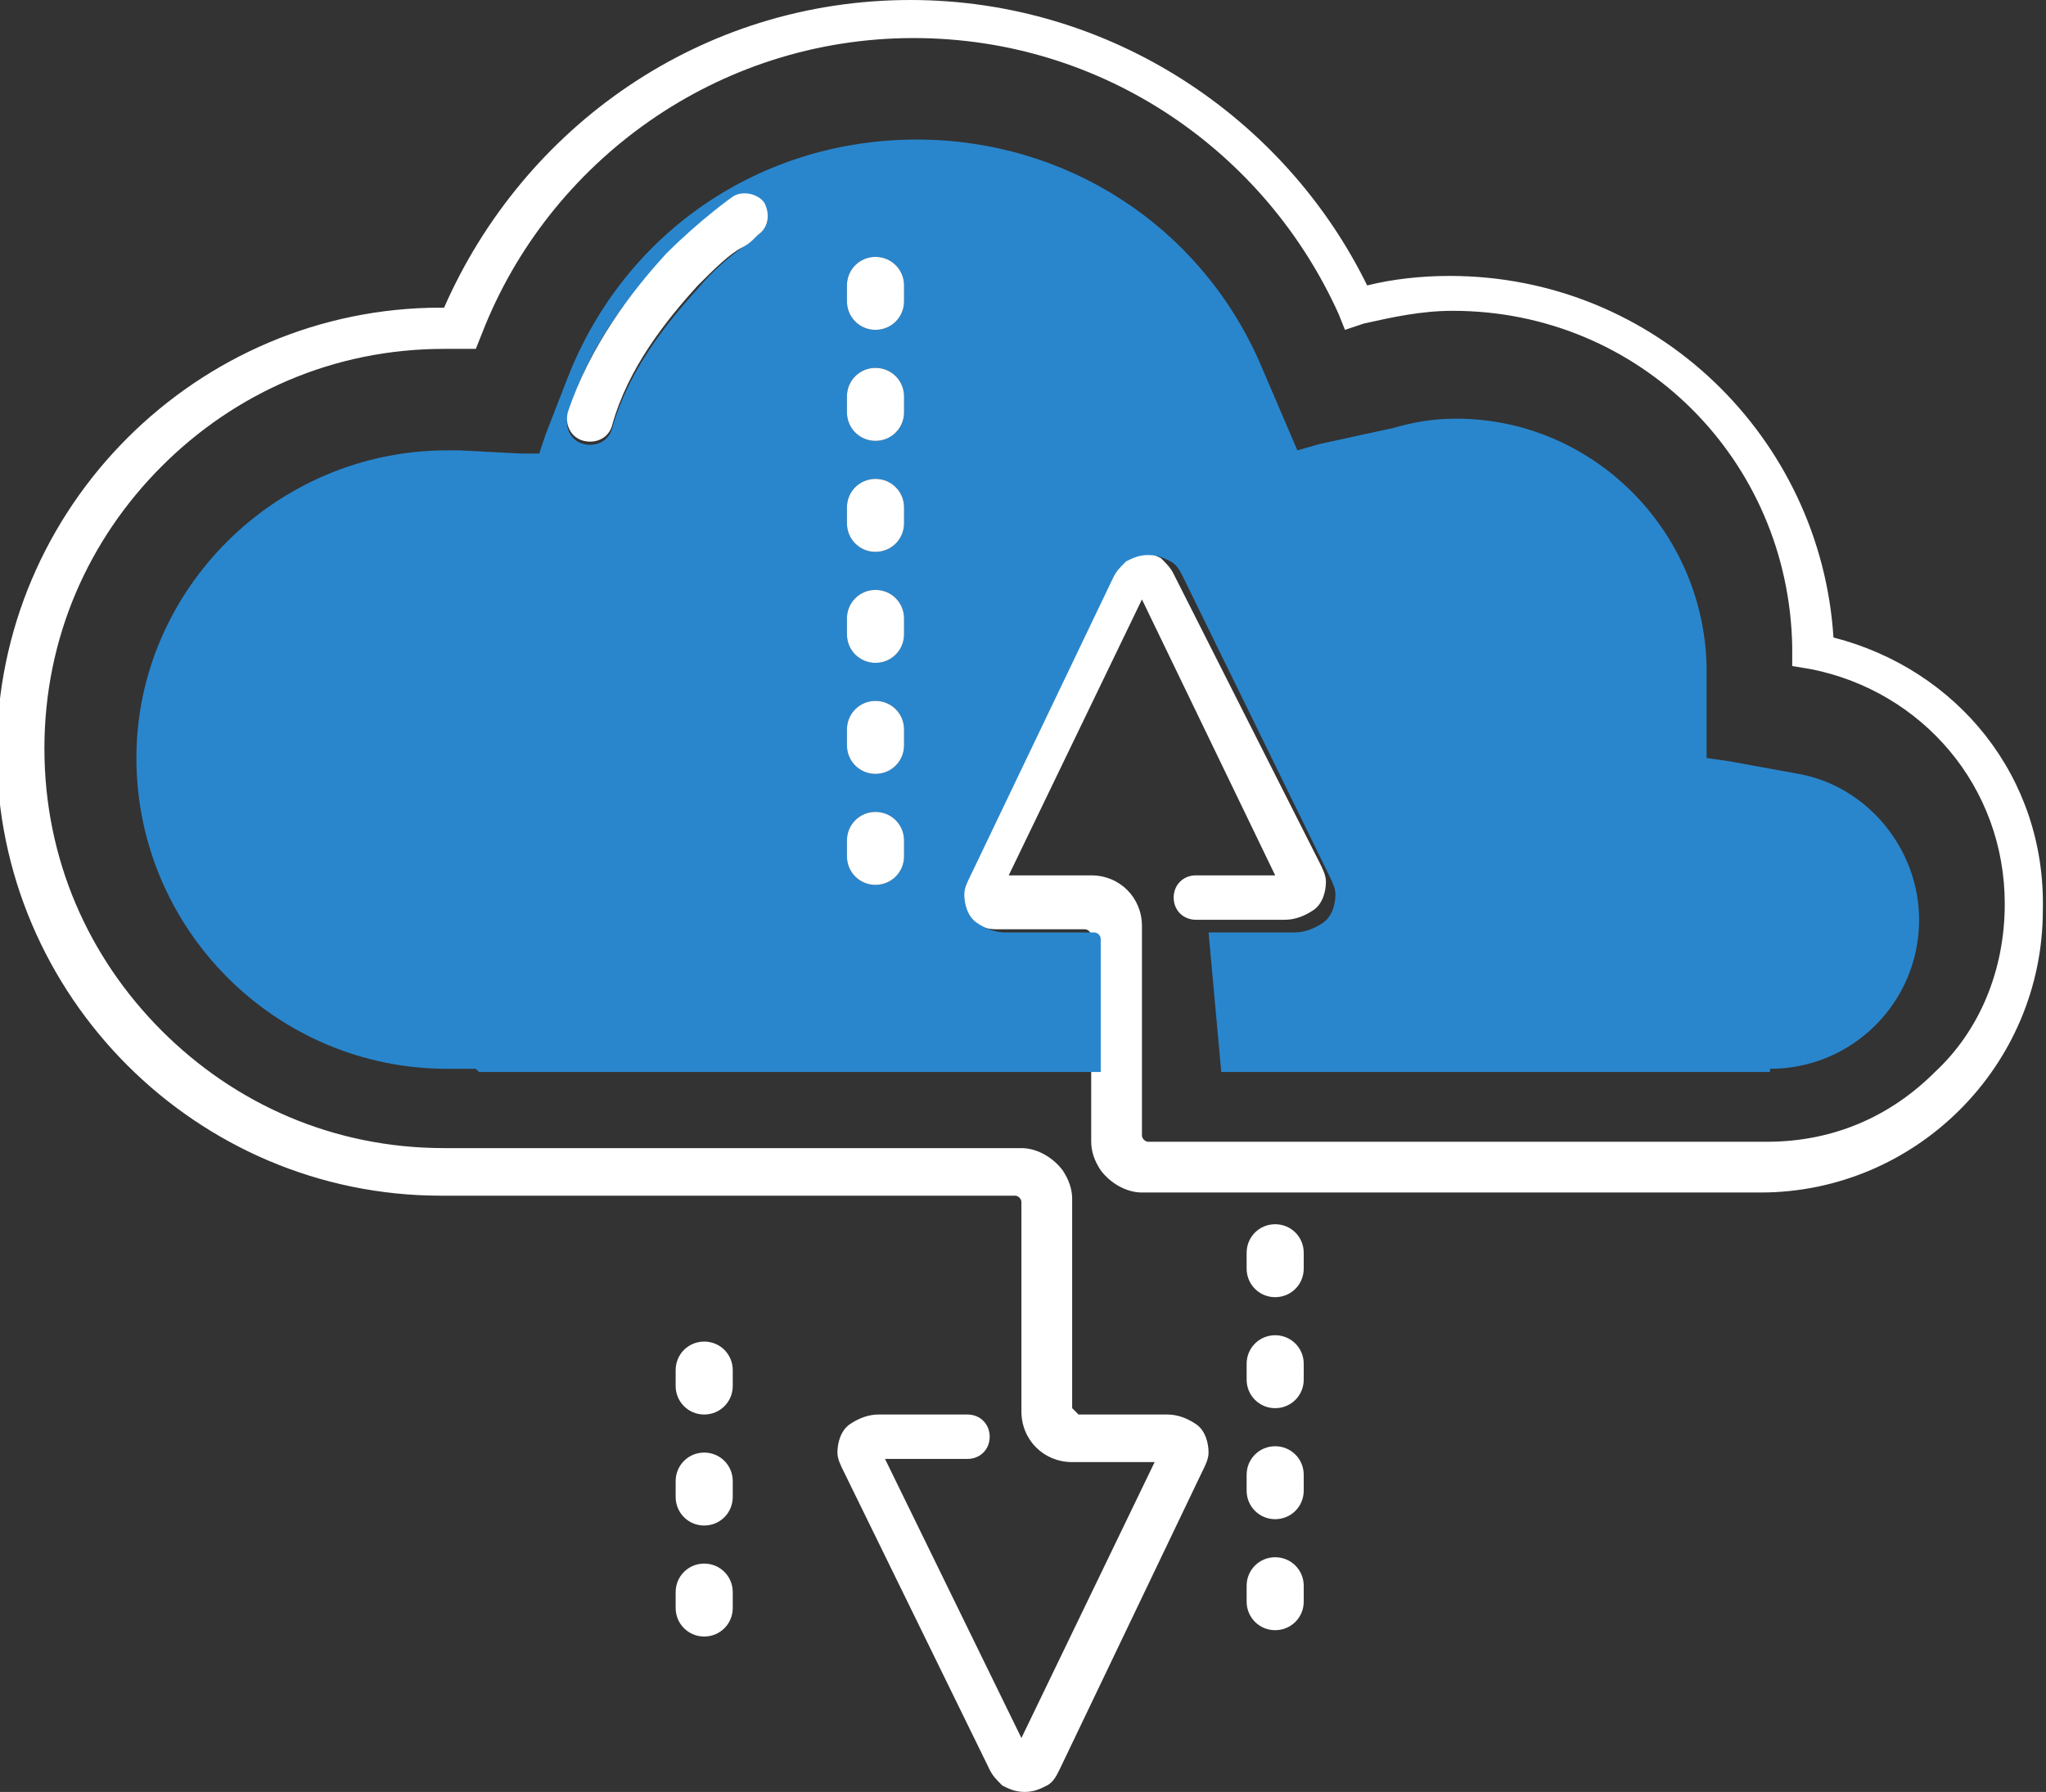 <?xml version="1.0" encoding="utf-8"?>
<!-- Generator: Adobe Illustrator 23.0.5, SVG Export Plug-In . SVG Version: 6.00 Build 0)  -->
<svg version="1.1" id="Layer_1" xmlns="http://www.w3.org/2000/svg" xmlns:xlink="http://www.w3.org/1999/xlink" x="0px" y="0px"
	 viewBox="0 0 64.5 56.5" style="enable-background:new 0 0 64.5 56.5;" xml:space="preserve">
<rect x="0" y="0" width="64.5" height="56.5" fill="#333333" stroke="none"/>
<style type="text/css">
	.st0{fill:#FFFFFF;}
	.st1{fill:#2986CD;}
</style>
<path class="st0" d="M57.8,20.1c-0.4-6.3-5.6-11.4-12.1-11.4c-0.9,0-1.8,0.1-2.6,0.3c-2.6-5.3-8.1-9-14.4-9c-6.6,0-12.2,4-14.7,9.7
	c0,0-0.1,0-0.1,0c-7.7,0-14,6.3-14,14c0,7.7,6.3,14,14,14c0.3,0,0.9,0,0.9,0H26h0.4h1.2H32c0.1,0,0.2,0.1,0.2,0.2v6.6
	c0,0.9,0.7,1.6,1.6,1.6h2.6l-4.2,8.7L27.9,46h2.6c0.4,0,0.7-0.3,0.7-0.7c0-0.4-0.3-0.7-0.7-0.7h-0.4h-2.4c-0.3,0-0.6,0.1-0.9,0.3
	c-0.3,0.2-0.4,0.6-0.4,0.9c0,0.2,0.1,0.4,0.2,0.6l4.6,9.4c0.1,0.2,0.2,0.3,0.4,0.5c0.2,0.1,0.4,0.2,0.7,0.2c0.3,0,0.5-0.1,0.7-0.2
	c0.2-0.1,0.3-0.3,0.4-0.5l4.5-9.4c0.1-0.2,0.2-0.4,0.2-0.6c0-0.3-0.1-0.7-0.4-0.9c-0.3-0.2-0.6-0.3-0.9-0.3h-2.8l-0.1-0.1l-0.1-0.1
	v-6.6c0-0.3-0.1-0.6-0.3-0.9c-0.3-0.4-0.8-0.7-1.3-0.7h-4.4H26H14.9c0,0-0.6,0-0.9,0c-3.5,0-6.6-1.4-8.9-3.7
	c-2.3-2.3-3.7-5.4-3.7-8.9c0-3.5,1.4-6.6,3.7-8.9c2.3-2.3,5.4-3.7,8.9-3.7c0.1,0,0.3,0,0.5,0l0.5,0l0.2-0.5
	c2.1-5.4,7.4-9.3,13.6-9.3c6,0,11.1,3.6,13.4,8.7l0.2,0.5l0.6-0.2c0.9-0.2,1.8-0.4,2.8-0.4c5.9,0,10.6,4.7,10.7,10.6l0,0.6l0.6,0.1
	c3.5,0.7,6.1,3.7,6.1,7.4c0,2.1-0.8,4-2.2,5.3c-1.4,1.4-3.2,2.2-5.3,2.2H38.4c0,0,0,0,0,0h-2.2c-0.1,0-0.2-0.1-0.2-0.2v-6.6
	c0-0.9-0.7-1.6-1.6-1.6h-2.6l4.2-8.7l4.2,8.7h-2.5c-0.4,0-0.7,0.3-0.7,0.7c0,0.4,0.3,0.7,0.7,0.7h0.1h2.7c0.3,0,0.6-0.1,0.9-0.3
	c0.3-0.2,0.4-0.6,0.4-0.9c0-0.2-0.1-0.4-0.2-0.6L37,18.1c-0.1-0.2-0.2-0.3-0.4-0.5c-0.2-0.1-0.4-0.2-0.7-0.2c-0.3,0-0.5,0.1-0.7,0.2
	c-0.2,0.1-0.3,0.3-0.4,0.5l-4.5,9.4c-0.1,0.2-0.2,0.4-0.2,0.6c0,0.3,0.1,0.7,0.4,0.9c0.3,0.2,0.6,0.3,0.9,0.3h2.8
	c0.1,0,0.2,0.1,0.2,0.2v4.2V36c0,0.3,0.1,0.6,0.3,0.9c0.3,0.4,0.8,0.7,1.3,0.7h2.3c0,0,0,0,0,0h17.2c4.9,0,8.9-4,8.9-8.9
	C64.5,24.5,61.7,21.1,57.8,20.1z"/>
<path class="st1" d="M55.8,33.7c2.6,0,4.7-2.1,4.7-4.7c0-2.2-1.6-4.2-3.8-4.6L54.5,24l-0.7-0.1l0-0.7l0-2.2
	c-0.1-4.3-3.6-7.8-7.9-7.8c-0.7,0-1.3,0.1-2,0.3L41.6,14l-0.7,0.2l-0.3-0.7l-0.9-2.1c-1.9-4.3-6.1-7-10.8-7c-4.9,0-9.2,2.9-11,7.5
	l-0.7,1.8l-0.2,0.6l-0.6,0l-1.9-0.1l-0.3,0l-0.1,0l0,0c-5.4,0-9.8,4.4-9.8,9.7c0,5.4,4.4,9.8,9.8,9.8c0.1,0,0.3,0,0.4,0l0.1,0l0.1,0
	l0.3,0l0.1,0.1h19.6v-4.2c0-0.1-0.1-0.2-0.2-0.2h-2.8c-0.3,0-0.6-0.1-0.9-0.3c-0.3-0.2-0.4-0.6-0.4-0.9c0-0.2,0.1-0.4,0.2-0.6
	l4.5-9.4c0.1-0.2,0.2-0.3,0.4-0.5c0.2-0.1,0.4-0.2,0.7-0.2c0.3,0,0.5,0.1,0.7,0.2c0.2,0.1,0.3,0.3,0.4,0.5l4.6,9.4
	c0.1,0.2,0.2,0.4,0.2,0.6c0,0.3-0.1,0.7-0.4,0.9c-0.3,0.2-0.6,0.3-0.9,0.3h-2.7l0.4,4.4H55.8z M23.9,7.4L23.9,7.4l-0.1,0.1
	c-0.1,0.1-0.2,0.2-0.4,0.3C23,8.1,22.5,8.5,22,9.1c-1,1.1-2.2,2.6-2.7,4.4c-0.1,0.4-0.5,0.6-0.9,0.5c-0.4-0.1-0.6-0.5-0.5-0.9
	c0.6-2.1,1.9-3.8,3.1-5c1.1-1.2,2.1-1.8,2.1-1.8c0.3-0.2,0.8-0.1,1,0.2C24.3,6.8,24.2,7.2,23.9,7.4z M28.5,27c0,0.5-0.4,0.9-0.9,0.9
	c-0.5,0-0.9-0.4-0.9-0.9v-0.5c0-0.5,0.4-0.9,0.9-0.9c0.5,0,0.9,0.4,0.9,0.9V27z M28.5,23.5c0,0.5-0.4,0.9-0.9,0.9
	c-0.5,0-0.9-0.4-0.9-0.9V23c0-0.5,0.4-0.9,0.9-0.9c0.5,0,0.9,0.4,0.9,0.9V23.5z M28.5,20c0,0.5-0.4,0.9-0.9,0.9
	c-0.5,0-0.9-0.4-0.9-0.9v-0.5c0-0.5,0.4-0.9,0.9-0.9c0.5,0,0.9,0.4,0.9,0.9V20z M28.5,16.5c0,0.5-0.4,0.9-0.9,0.9
	c-0.5,0-0.9-0.4-0.9-0.9V16c0-0.5,0.4-0.9,0.9-0.9c0.5,0,0.9,0.4,0.9,0.9V16.5z M28.5,13c0,0.5-0.4,0.9-0.9,0.9
	c-0.5,0-0.9-0.4-0.9-0.9v-0.5c0-0.5,0.4-0.9,0.9-0.9c0.5,0,0.9,0.4,0.9,0.9V13z M28.5,9.5c0,0.5-0.4,0.9-0.9,0.9
	c-0.5,0-0.9-0.4-0.9-0.9V9c0-0.5,0.4-0.9,0.9-0.9c0.5,0,0.9,0.4,0.9,0.9V9.5z"/>
<path class="st0" d="M22.2,49.3c-0.5,0-0.9,0.4-0.9,0.9v0.5c0,0.5,0.4,0.9,0.9,0.9c0.5,0,0.9-0.4,0.9-0.9v-0.5
	C23.1,49.7,22.7,49.3,22.2,49.3z"/>
<path class="st0" d="M22.2,45.8c-0.5,0-0.9,0.4-0.9,0.9v0.5c0,0.5,0.4,0.9,0.9,0.9c0.5,0,0.9-0.4,0.9-0.9v-0.5
	C23.1,46.2,22.7,45.8,22.2,45.8z"/>
<path class="st0" d="M22.2,42.3c-0.5,0-0.9,0.4-0.9,0.9v0.5c0,0.5,0.4,0.9,0.9,0.9c0.5,0,0.9-0.4,0.9-0.9v-0.5
	C23.1,42.7,22.7,42.3,22.2,42.3z"/>
<path class="st0" d="M40.2,42.1c-0.5,0-0.9,0.4-0.9,0.9v0.5c0,0.5,0.4,0.9,0.9,0.9c0.5,0,0.9-0.4,0.9-0.9V43
	C41.1,42.5,40.7,42.1,40.2,42.1z"/>
<path class="st0" d="M40.2,49.1c-0.5,0-0.9,0.4-0.9,0.9v0.5c0,0.5,0.4,0.9,0.9,0.9c0.5,0,0.9-0.4,0.9-0.9V50
	C41.1,49.5,40.7,49.1,40.2,49.1z"/>
<path class="st0" d="M40.2,38.6c-0.5,0-0.9,0.4-0.9,0.9V40c0,0.5,0.4,0.9,0.9,0.9c0.5,0,0.9-0.4,0.9-0.9v-0.5
	C41.1,39,40.7,38.6,40.2,38.6z"/>
<path class="st0" d="M40.2,45.6c-0.5,0-0.9,0.4-0.9,0.9V47c0,0.5,0.4,0.9,0.9,0.9c0.5,0,0.9-0.4,0.9-0.9v-0.5
	C41.1,46,40.7,45.6,40.2,45.6z"/>
<path class="st0" d="M27.6,18.6c-0.5,0-0.9,0.4-0.9,0.9V20c0,0.5,0.4,0.9,0.9,0.9c0.5,0,0.9-0.4,0.9-0.9v-0.5
	C28.5,19,28.1,18.6,27.6,18.6z"/>
<path class="st0" d="M27.6,15.1c-0.5,0-0.9,0.4-0.9,0.9v0.5c0,0.5,0.4,0.9,0.9,0.9c0.5,0,0.9-0.4,0.9-0.9V16
	C28.5,15.5,28.1,15.1,27.6,15.1z"/>
<path class="st0" d="M27.6,8.1c-0.5,0-0.9,0.4-0.9,0.9v0.5c0,0.5,0.4,0.9,0.9,0.9c0.5,0,0.9-0.4,0.9-0.9V9
	C28.5,8.5,28.1,8.1,27.6,8.1z"/>
<path class="st0" d="M27.6,11.6c-0.5,0-0.9,0.4-0.9,0.9V13c0,0.5,0.4,0.9,0.9,0.9c0.5,0,0.9-0.4,0.9-0.9v-0.5
	C28.5,12,28.1,11.6,27.6,11.6z"/>
<path class="st0" d="M27.6,25.6c-0.5,0-0.9,0.4-0.9,0.9V27c0,0.5,0.4,0.9,0.9,0.9c0.5,0,0.9-0.4,0.9-0.9v-0.5
	C28.5,26,28.1,25.6,27.6,25.6z"/>
<path class="st0" d="M27.6,22.1c-0.5,0-0.9,0.4-0.9,0.9v0.5c0,0.5,0.4,0.9,0.9,0.9c0.5,0,0.9-0.4,0.9-0.9V23
	C28.5,22.5,28.1,22.1,27.6,22.1z"/>
<path class="st0" d="M23.1,6.2c0,0-1,0.7-2.1,1.8c-1.1,1.2-2.4,2.9-3.1,5c-0.1,0.4,0.1,0.8,0.5,0.9c0.4,0.1,0.8-0.1,0.9-0.5
	c0.5-1.8,1.7-3.3,2.7-4.4c0.5-0.5,1-1,1.4-1.2c0.2-0.1,0.3-0.2,0.4-0.3l0.1-0.1l0,0c0.3-0.2,0.4-0.6,0.2-1C23.9,6.1,23.4,6,23.1,6.2
	z"/>
</svg>
